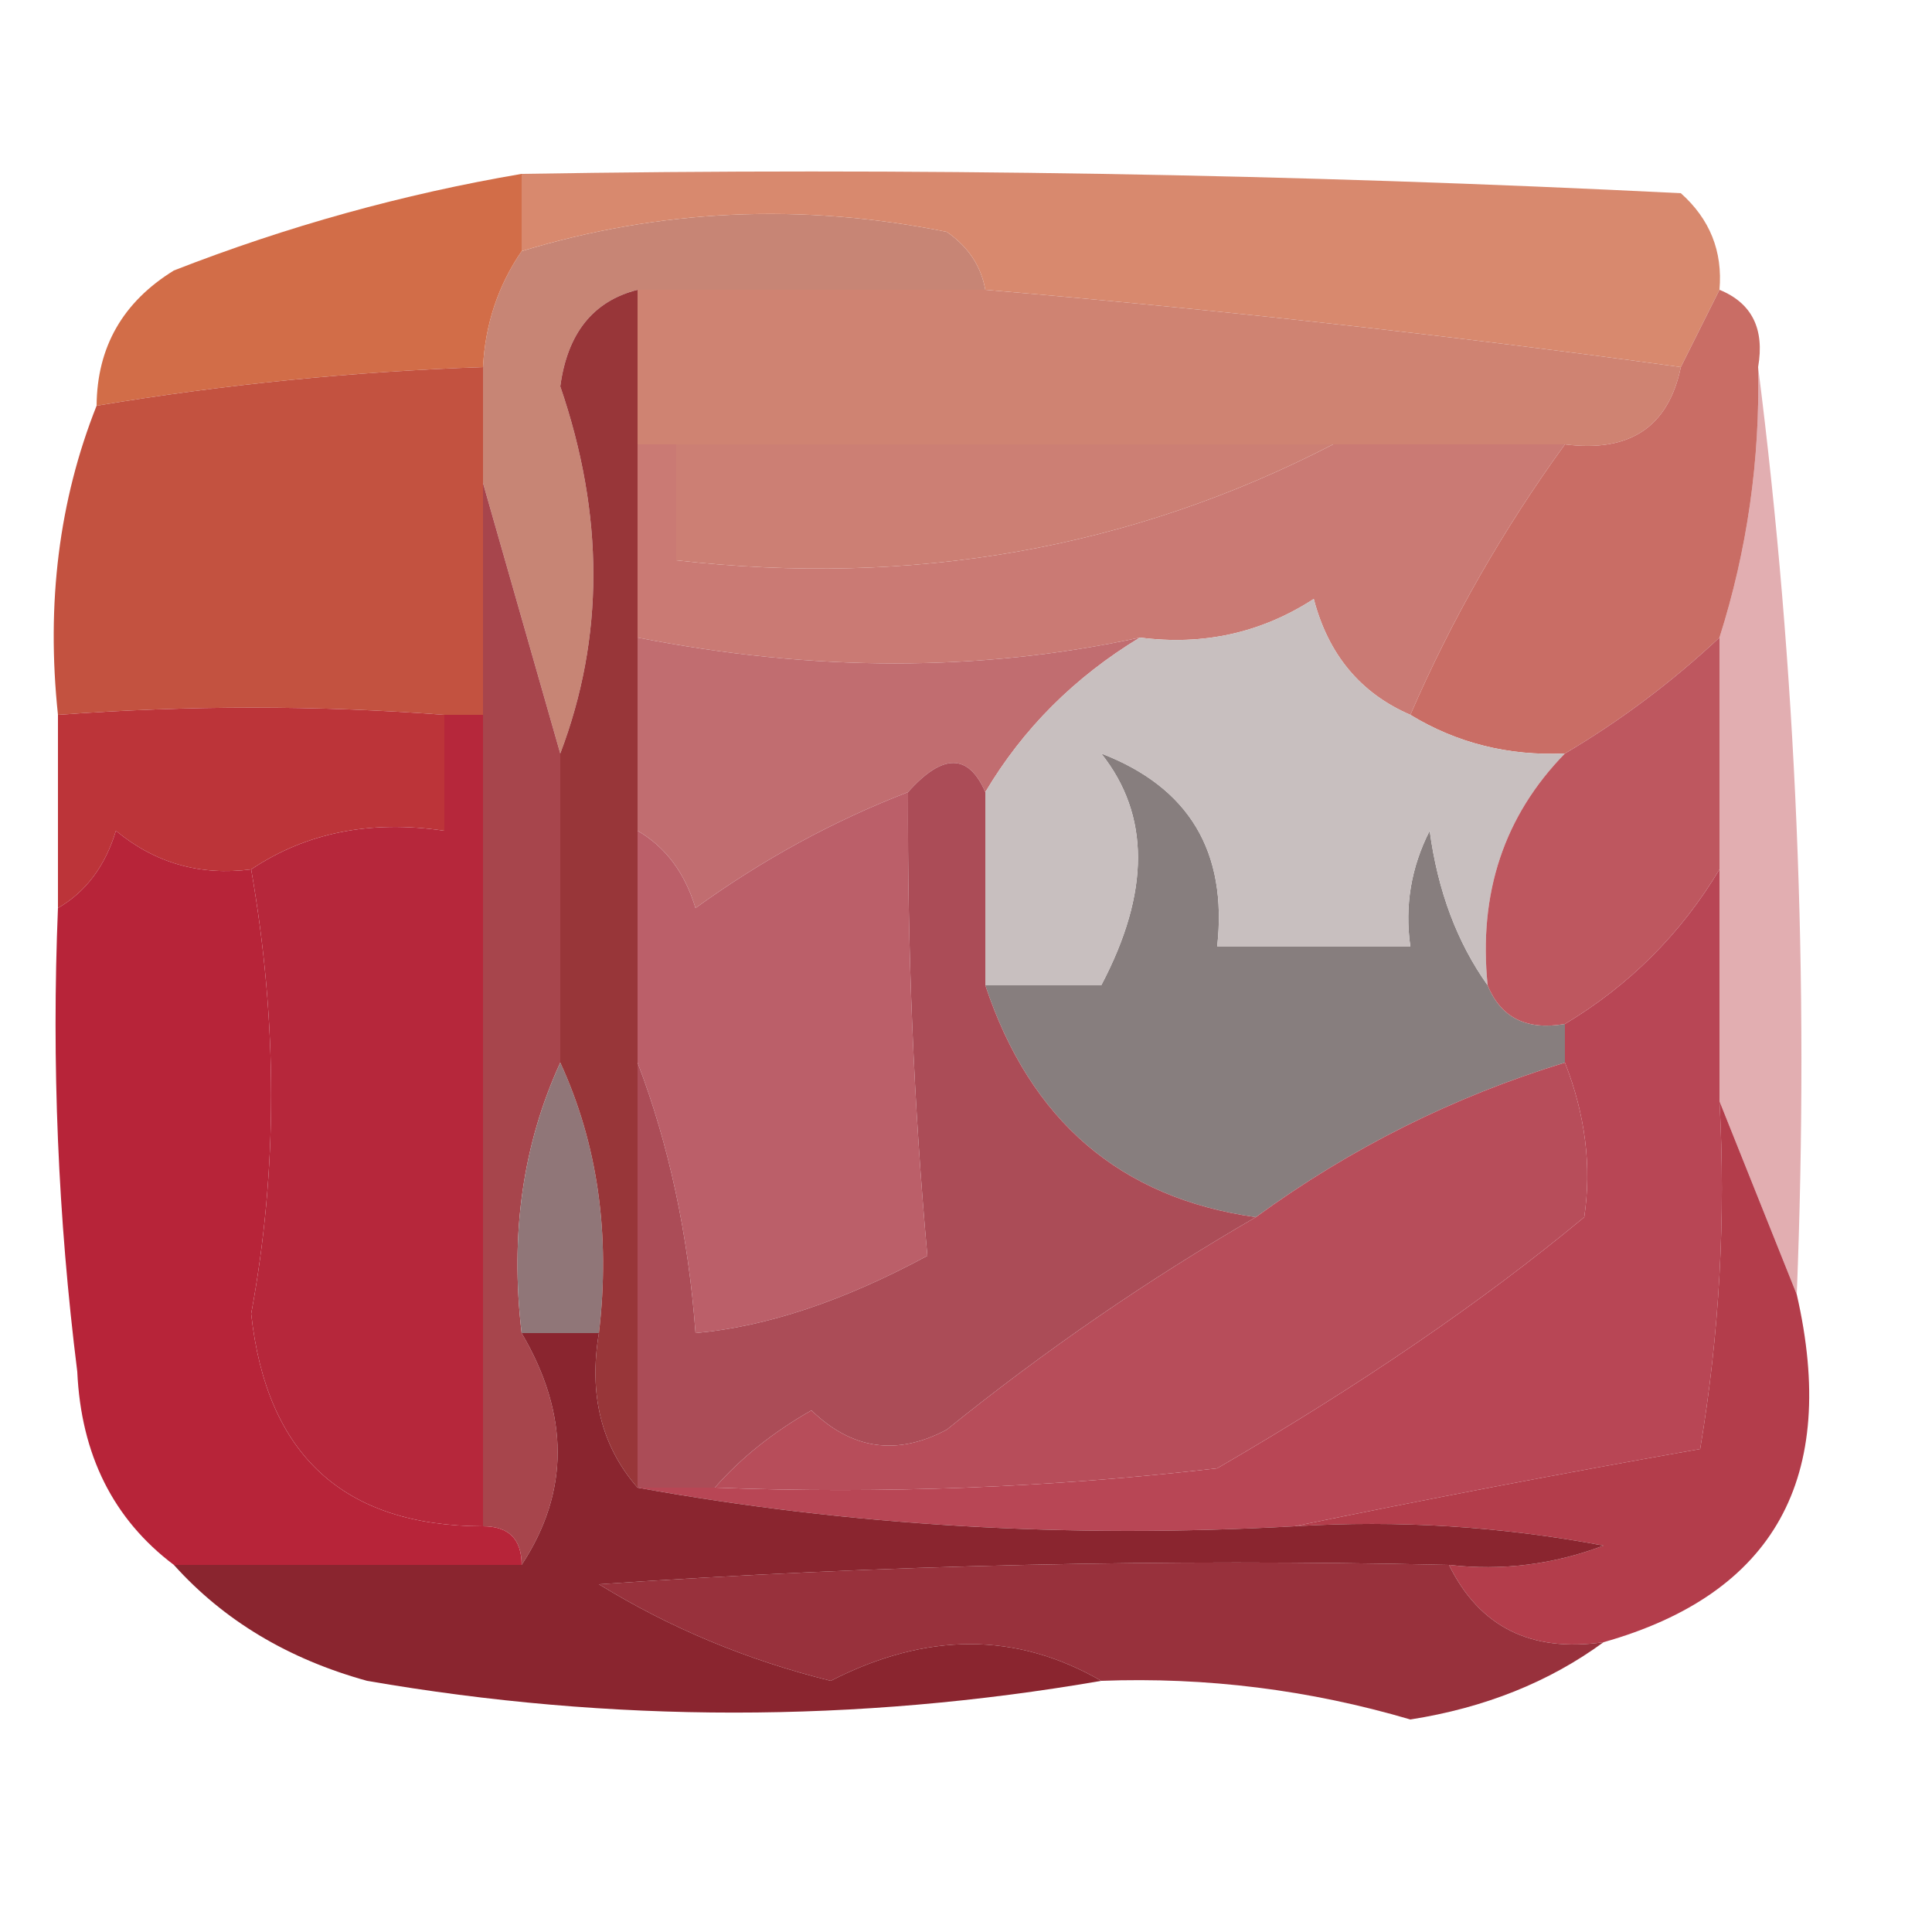 <?xml version="1.0" encoding="UTF-8"?>
<!DOCTYPE svg PUBLIC "-//W3C//DTD SVG 1.1//EN" "http://www.w3.org/Graphics/SVG/1.1/DTD/svg11.dtd">
<svg xmlns="http://www.w3.org/2000/svg" version="1.1" width="50px" height="50px" style="shape-rendering:geometricPrecision; text-rendering:geometricPrecision; image-rendering:optimizeQuality; fill-rule:evenodd; clip-rule:evenodd" xmlns:xlink="http://www.w3.org/1999/xlink">
<g><path style="opacity:1" fill="#c78575" d="M 25.5,7.5 C 22.5,7.5 19.5,7.5 16.5,7.5C 15.351,7.791 14.684,8.624 14.5,10C 15.641,13.329 15.641,16.495 14.5,19.5C 13.833,17.167 13.167,14.833 12.5,12.5C 12.5,11.5 12.5,10.5 12.5,9.5C 12.557,8.391 12.89,7.391 13.5,6.5C 17.078,5.411 20.745,5.245 24.5,6C 25.056,6.383 25.389,6.883 25.5,7.5 Z"/></g>
<g><path style="opacity:0.984" fill="#d7876c" d="M 13.5,4.5 C 23.506,4.334 33.506,4.5 43.5,5C 44.252,5.671 44.586,6.504 44.5,7.5C 44.167,8.167 43.833,8.833 43.5,9.5C 37.56,8.683 31.56,8.016 25.5,7.5C 25.389,6.883 25.056,6.383 24.5,6C 20.745,5.245 17.078,5.411 13.5,6.5C 13.5,5.833 13.5,5.167 13.5,4.5 Z"/></g>
<g><path style="opacity:1" fill="#cf8372" d="M 16.5,7.5 C 19.5,7.5 22.5,7.5 25.5,7.5C 31.56,8.016 37.56,8.683 43.5,9.5C 43.179,11.048 42.179,11.715 40.5,11.5C 38.5,11.5 36.5,11.5 34.5,11.5C 28.833,11.5 23.167,11.5 17.5,11.5C 17.167,11.5 16.833,11.5 16.5,11.5C 16.5,10.167 16.5,8.833 16.5,7.5 Z"/></g>
<g><path style="opacity:0.998" fill="#d26d48" d="M 13.5,4.5 C 13.5,5.167 13.5,5.833 13.5,6.5C 12.89,7.391 12.557,8.391 12.5,9.5C 9.14,9.616 5.807,9.949 2.5,10.5C 2.511,8.983 3.177,7.816 4.5,7C 7.432,5.855 10.432,5.022 13.5,4.5 Z"/></g>
<g><path style="opacity:0.975" fill="#c24e3c" d="M 12.5,9.5 C 12.5,10.5 12.5,11.5 12.5,12.5C 12.5,14.5 12.5,16.5 12.5,18.5C 12.167,18.5 11.833,18.5 11.5,18.5C 8.207,18.251 4.873,18.251 1.5,18.5C 1.194,15.615 1.527,12.948 2.5,10.5C 5.807,9.949 9.14,9.616 12.5,9.5 Z"/></g>
<g><path style="opacity:1" fill="#ca7a74" d="M 16.5,11.5 C 16.833,11.5 17.167,11.5 17.5,11.5C 17.5,12.5 17.5,13.5 17.5,14.5C 23.622,15.198 29.288,14.198 34.5,11.5C 36.5,11.5 38.5,11.5 40.5,11.5C 38.902,13.698 37.569,16.031 36.5,18.5C 35.21,17.942 34.377,16.942 34,15.5C 32.644,16.38 31.144,16.713 29.5,16.5C 25.384,17.392 21.05,17.392 16.5,16.5C 16.5,14.833 16.5,13.167 16.5,11.5 Z"/></g>
<g><path style="opacity:1" fill="#cc7f74" d="M 17.5,11.5 C 23.167,11.5 28.833,11.5 34.5,11.5C 29.288,14.198 23.622,15.198 17.5,14.5C 17.5,13.5 17.5,12.5 17.5,11.5 Z"/></g>
<g><path style="opacity:1" fill="#c96d65" d="M 44.5,7.5 C 45.338,7.842 45.672,8.508 45.5,9.5C 45.552,11.903 45.219,14.236 44.5,16.5C 43.26,17.659 41.926,18.659 40.5,19.5C 39.041,19.567 37.708,19.234 36.5,18.5C 37.569,16.031 38.902,13.698 40.5,11.5C 42.179,11.715 43.179,11.048 43.5,9.5C 43.833,8.833 44.167,8.167 44.5,7.5 Z"/></g>
<g><path style="opacity:1" fill="#bc3439" d="M 11.5,18.5 C 11.5,19.5 11.5,20.5 11.5,21.5C 9.585,21.215 7.919,21.549 6.5,22.5C 5.178,22.67 4.011,22.337 3,21.5C 2.722,22.416 2.222,23.082 1.5,23.5C 1.5,21.833 1.5,20.167 1.5,18.5C 4.873,18.251 8.207,18.251 11.5,18.5 Z"/></g>
<g><path style="opacity:1" fill="#c16d70" d="M 29.5,16.5 C 27.806,17.527 26.473,18.861 25.5,20.5C 25.062,19.494 24.396,19.494 23.5,20.5C 21.574,21.242 19.741,22.242 18,23.5C 17.722,22.584 17.222,21.918 16.5,21.5C 16.5,19.833 16.5,18.167 16.5,16.5C 21.05,17.392 25.384,17.392 29.5,16.5 Z"/></g>
<g><path style="opacity:1" fill="#a7454c" d="M 12.5,12.5 C 13.167,14.833 13.833,17.167 14.5,19.5C 14.5,22.167 14.5,24.833 14.5,27.5C 13.532,29.607 13.198,31.941 13.5,34.5C 14.742,36.611 14.742,38.611 13.5,40.5C 13.5,39.833 13.167,39.5 12.5,39.5C 12.5,32.5 12.5,25.5 12.5,18.5C 12.5,16.5 12.5,14.5 12.5,12.5 Z"/></g>
<g><path style="opacity:1" fill="#877e7e" d="M 38.5,25.5 C 38.842,26.338 39.508,26.672 40.5,26.5C 40.5,26.833 40.5,27.167 40.5,27.5C 37.615,28.382 34.948,29.715 32.5,31.5C 28.997,31.006 26.664,29.006 25.5,25.5C 26.5,25.5 27.5,25.5 28.5,25.5C 29.768,23.095 29.768,21.095 28.5,19.5C 30.773,20.375 31.773,22.042 31.5,24.5C 33.167,24.5 34.833,24.5 36.5,24.5C 36.35,23.448 36.517,22.448 37,21.5C 37.21,23.058 37.71,24.392 38.5,25.5 Z"/></g>
<g><path style="opacity:1" fill="#c8bfbf" d="M 36.5,18.5 C 37.708,19.234 39.041,19.567 40.5,19.5C 38.925,21.114 38.259,23.114 38.5,25.5C 37.71,24.392 37.21,23.058 37,21.5C 36.517,22.448 36.35,23.448 36.5,24.5C 34.833,24.5 33.167,24.5 31.5,24.5C 31.773,22.042 30.773,20.375 28.5,19.5C 29.768,21.095 29.768,23.095 28.5,25.5C 27.5,25.5 26.5,25.5 25.5,25.5C 25.5,23.833 25.5,22.167 25.5,20.5C 26.473,18.861 27.806,17.527 29.5,16.5C 31.144,16.713 32.644,16.38 34,15.5C 34.377,16.942 35.21,17.942 36.5,18.5 Z"/></g>
<g><path style="opacity:1" fill="#be575f" d="M 44.5,16.5 C 44.5,18.5 44.5,20.5 44.5,22.5C 43.5,24.167 42.167,25.5 40.5,26.5C 39.508,26.672 38.842,26.338 38.5,25.5C 38.259,23.114 38.925,21.114 40.5,19.5C 41.926,18.659 43.26,17.659 44.5,16.5 Z"/></g>
<g><path style="opacity:0.979" fill="#b62035" d="M 6.5,22.5 C 7.189,26.457 7.189,30.29 6.5,34C 6.898,37.66 8.898,39.494 12.5,39.5C 13.167,39.5 13.5,39.833 13.5,40.5C 10.5,40.5 7.5,40.5 4.5,40.5C 2.933,39.319 2.099,37.653 2,35.5C 1.501,31.514 1.334,27.514 1.5,23.5C 2.222,23.082 2.722,22.416 3,21.5C 4.011,22.337 5.178,22.67 6.5,22.5 Z"/></g>
<g><path style="opacity:0.427" fill="#bb424a" d="M 45.5,9.5 C 46.492,17.316 46.826,25.316 46.5,33.5C 45.833,31.833 45.167,30.167 44.5,28.5C 44.5,26.5 44.5,24.5 44.5,22.5C 44.5,20.5 44.5,18.5 44.5,16.5C 45.219,14.236 45.552,11.903 45.5,9.5 Z"/></g>
<g><path style="opacity:1" fill="#bb5f69" d="M 23.5,20.5 C 23.48,24.587 23.647,28.587 24,32.5C 21.837,33.668 19.837,34.335 18,34.5C 17.814,31.964 17.314,29.631 16.5,27.5C 16.5,25.5 16.5,23.5 16.5,21.5C 17.222,21.918 17.722,22.584 18,23.5C 19.741,22.242 21.574,21.242 23.5,20.5 Z"/></g>
<g><path style="opacity:1" fill="#b6273b" d="M 11.5,18.5 C 11.833,18.5 12.167,18.5 12.5,18.5C 12.5,25.5 12.5,32.5 12.5,39.5C 8.898,39.494 6.898,37.66 6.5,34C 7.189,30.29 7.189,26.457 6.5,22.5C 7.919,21.549 9.585,21.215 11.5,21.5C 11.5,20.5 11.5,19.5 11.5,18.5 Z"/></g>
<g><path style="opacity:1" fill="#b74d5a" d="M 40.5,27.5 C 41.028,28.847 41.195,30.181 41,31.5C 38.372,33.683 35.206,35.849 31.5,38C 27.179,38.499 22.846,38.666 18.5,38.5C 19.172,37.733 20.005,37.066 21,36.5C 22.049,37.517 23.216,37.684 24.5,37C 27.047,34.946 29.714,33.113 32.5,31.5C 34.948,29.715 37.615,28.382 40.5,27.5 Z"/></g>
<g><path style="opacity:1" fill="#907678" d="M 14.5,27.5 C 15.468,29.607 15.802,31.941 15.5,34.5C 14.833,34.5 14.167,34.5 13.5,34.5C 13.198,31.941 13.532,29.607 14.5,27.5 Z"/></g>
<g><path style="opacity:1" fill="#983639" d="M 16.5,7.5 C 16.5,8.833 16.5,10.167 16.5,11.5C 16.5,13.167 16.5,14.833 16.5,16.5C 16.5,18.167 16.5,19.833 16.5,21.5C 16.5,23.5 16.5,25.5 16.5,27.5C 16.5,31.167 16.5,34.833 16.5,38.5C 15.566,37.432 15.232,36.099 15.5,34.5C 15.802,31.941 15.468,29.607 14.5,27.5C 14.5,24.833 14.5,22.167 14.5,19.5C 15.641,16.495 15.641,13.329 14.5,10C 14.684,8.624 15.351,7.791 16.5,7.5 Z"/></g>
<g><path style="opacity:1" fill="#ab4c57" d="M 25.5,20.5 C 25.5,22.167 25.5,23.833 25.5,25.5C 26.664,29.006 28.997,31.006 32.5,31.5C 29.714,33.113 27.047,34.946 24.5,37C 23.216,37.684 22.049,37.517 21,36.5C 20.005,37.066 19.172,37.733 18.5,38.5C 17.833,38.5 17.167,38.5 16.5,38.5C 16.5,34.833 16.5,31.167 16.5,27.5C 17.314,29.631 17.814,31.964 18,34.5C 19.837,34.335 21.837,33.668 24,32.5C 23.647,28.587 23.48,24.587 23.5,20.5C 24.396,19.494 25.062,19.494 25.5,20.5 Z"/></g>
<g><path style="opacity:1" fill="#b84655" d="M 44.5,22.5 C 44.5,24.5 44.5,26.5 44.5,28.5C 44.665,31.518 44.498,34.518 44,37.5C 40.397,38.135 36.897,38.802 33.5,39.5C 27.642,39.822 21.975,39.489 16.5,38.5C 17.167,38.5 17.833,38.5 18.5,38.5C 22.846,38.666 27.179,38.499 31.5,38C 35.206,35.849 38.372,33.683 41,31.5C 41.195,30.181 41.028,28.847 40.5,27.5C 40.5,27.167 40.5,26.833 40.5,26.5C 42.167,25.5 43.5,24.167 44.5,22.5 Z"/></g>
<g><path style="opacity:0.937" fill="#ae303f" d="M 44.5,28.5 C 45.167,30.167 45.833,31.833 46.5,33.5C 47.588,38.249 45.921,41.249 41.5,42.5C 39.62,42.771 38.287,42.104 37.5,40.5C 38.873,40.657 40.207,40.49 41.5,40C 38.854,39.503 36.187,39.336 33.5,39.5C 36.897,38.802 40.397,38.135 44,37.5C 44.498,34.518 44.665,31.518 44.5,28.5 Z"/></g>
<g><path style="opacity:1" fill="#98313c" d="M 37.5,40.5 C 38.287,42.104 39.62,42.771 41.5,42.5C 40.088,43.532 38.422,44.199 36.5,44.5C 33.885,43.731 31.219,43.398 28.5,43.5C 26.306,42.233 23.972,42.233 21.5,43.5C 19.339,42.965 17.339,42.132 15.5,41C 22.826,40.5 30.159,40.334 37.5,40.5 Z"/></g>
<g><path style="opacity:0.973" fill="#88202a" d="M 13.5,34.5 C 14.167,34.5 14.833,34.5 15.5,34.5C 15.232,36.099 15.566,37.432 16.5,38.5C 21.975,39.489 27.642,39.822 33.5,39.5C 36.187,39.336 38.854,39.503 41.5,40C 40.207,40.49 38.873,40.657 37.5,40.5C 30.159,40.334 22.826,40.5 15.5,41C 17.339,42.132 19.339,42.965 21.5,43.5C 23.972,42.233 26.306,42.233 28.5,43.5C 22.161,44.596 15.828,44.596 9.5,43.5C 7.456,42.935 5.79,41.935 4.5,40.5C 7.5,40.5 10.5,40.5 13.5,40.5C 14.742,38.611 14.742,36.611 13.5,34.5 Z"/></g>
</svg>

